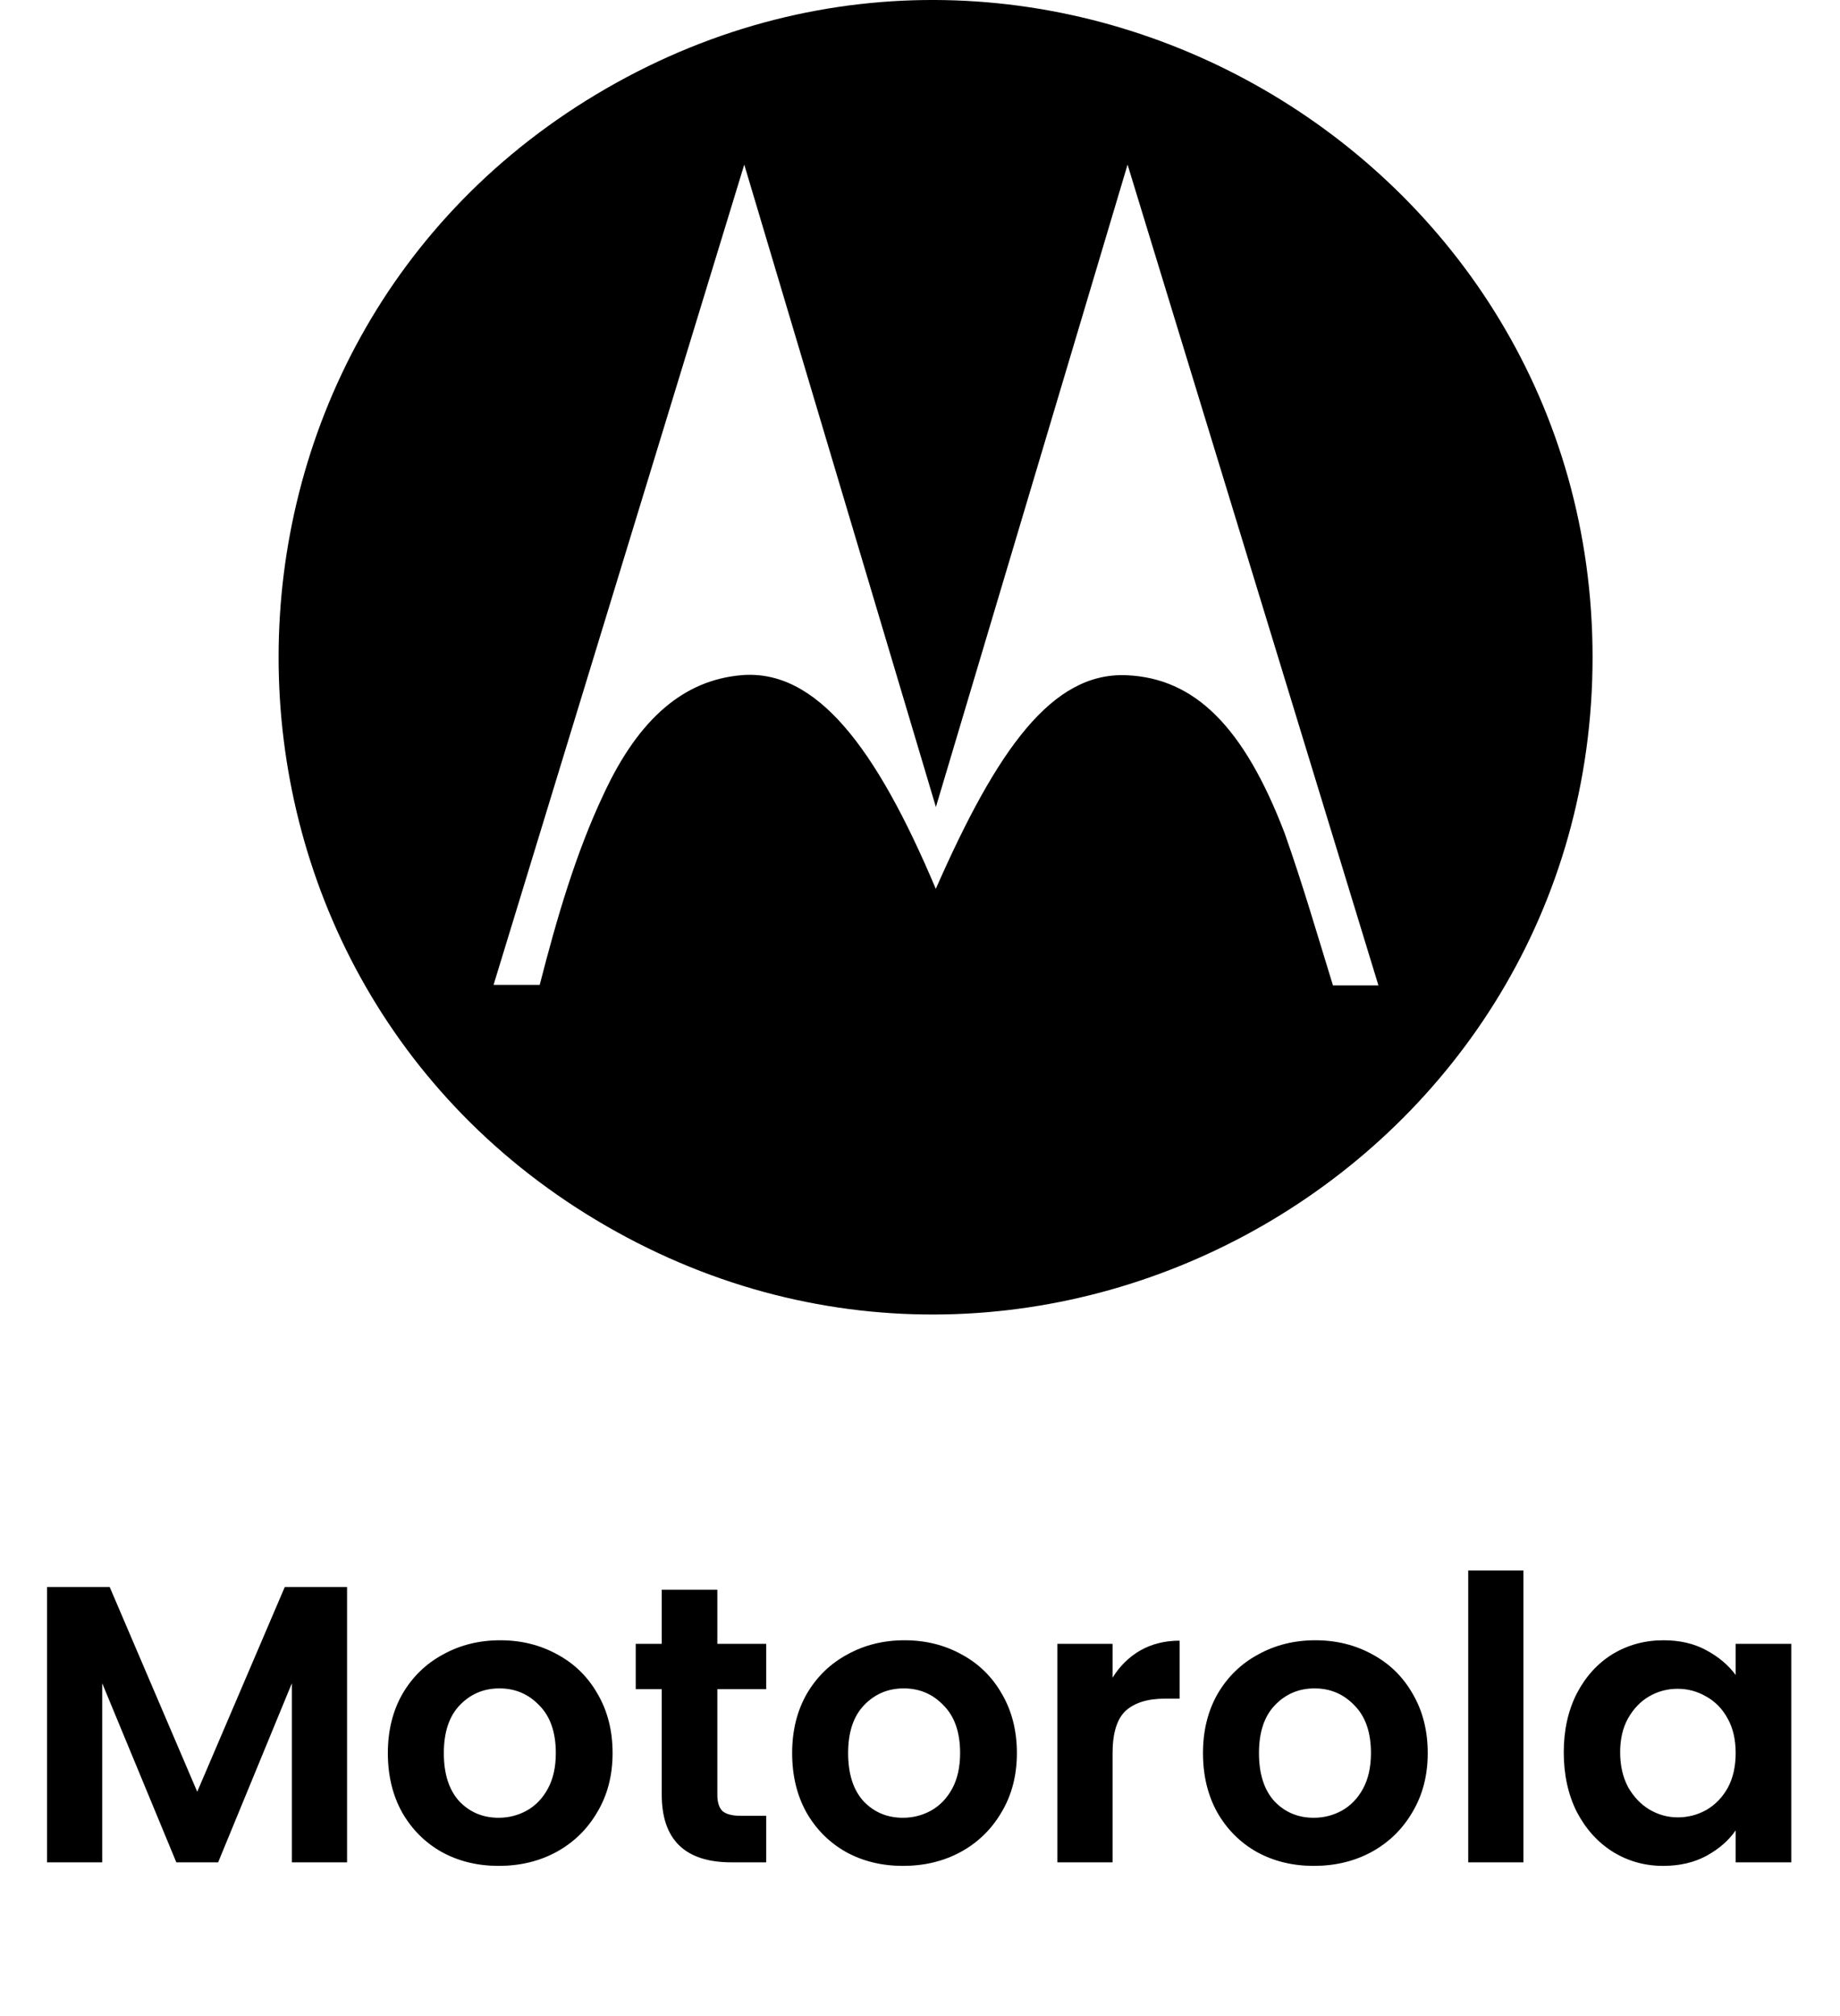 <svg width="84" height="92" viewBox="0 0 84 92" fill="none" xmlns="http://www.w3.org/2000/svg">
<g clip-path="url(#clip0_931_41)">
<path d="M27.681 55.949C7.731 44.448 7.731 15.538 27.681 4.036C47.631 -7.465 72.704 6.99 72.704 29.993C72.704 52.996 47.631 67.451 27.681 55.949ZM60.851 44.967H62.928L51.476 7.512L42.726 36.827L33.977 7.512L22.532 44.944H24.639C25.422 41.89 26.293 38.911 27.558 36.24C29.191 32.717 31.273 31.041 33.825 30.813C37.258 30.506 39.995 34.097 42.721 40.562C45.519 34.206 48.021 30.661 51.437 30.813C54.54 30.95 56.782 33.151 58.645 38.018C59.457 40.307 60.136 42.644 60.852 44.967L60.851 44.967Z" fill="black"/>
</g>
<path d="M15.844 72.421V84.985H13.324V76.813L9.958 84.985H8.05L4.666 76.813V84.985H2.146V72.421H5.008L9.004 81.763L13 72.421H15.844ZM22.764 85.147C21.804 85.147 20.94 84.937 20.172 84.517C19.404 84.085 18.798 83.479 18.354 82.699C17.922 81.919 17.706 81.019 17.706 79.999C17.706 78.979 17.928 78.079 18.372 77.299C18.828 76.519 19.446 75.919 20.226 75.499C21.006 75.067 21.876 74.851 22.836 74.851C23.796 74.851 24.666 75.067 25.446 75.499C26.226 75.919 26.838 76.519 27.282 77.299C27.738 78.079 27.966 78.979 27.966 79.999C27.966 81.019 27.732 81.919 27.264 82.699C26.808 83.479 26.184 84.085 25.392 84.517C24.612 84.937 23.736 85.147 22.764 85.147ZM22.764 82.951C23.22 82.951 23.646 82.843 24.042 82.627C24.45 82.399 24.774 82.063 25.014 81.619C25.254 81.175 25.374 80.635 25.374 79.999C25.374 79.051 25.122 78.325 24.618 77.821C24.126 77.305 23.52 77.047 22.8 77.047C22.08 77.047 21.474 77.305 20.982 77.821C20.502 78.325 20.262 79.051 20.262 79.999C20.262 80.947 20.496 81.679 20.964 82.195C21.444 82.699 22.044 82.951 22.764 82.951ZM32.748 77.083V81.907C32.748 82.243 32.826 82.489 32.982 82.645C33.15 82.789 33.426 82.861 33.81 82.861H34.98V84.985H33.396C31.272 84.985 30.21 83.953 30.21 81.889V77.083H29.022V75.013H30.21V72.547H32.748V75.013H34.98V77.083H32.748ZM41.221 85.147C40.261 85.147 39.397 84.937 38.629 84.517C37.861 84.085 37.255 83.479 36.811 82.699C36.379 81.919 36.163 81.019 36.163 79.999C36.163 78.979 36.385 78.079 36.829 77.299C37.285 76.519 37.903 75.919 38.683 75.499C39.463 75.067 40.333 74.851 41.293 74.851C42.253 74.851 43.123 75.067 43.903 75.499C44.683 75.919 45.295 76.519 45.739 77.299C46.195 78.079 46.423 78.979 46.423 79.999C46.423 81.019 46.189 81.919 45.721 82.699C45.265 83.479 44.641 84.085 43.849 84.517C43.069 84.937 42.193 85.147 41.221 85.147ZM41.221 82.951C41.677 82.951 42.103 82.843 42.499 82.627C42.907 82.399 43.231 82.063 43.471 81.619C43.711 81.175 43.831 80.635 43.831 79.999C43.831 79.051 43.579 78.325 43.075 77.821C42.583 77.305 41.977 77.047 41.257 77.047C40.537 77.047 39.931 77.305 39.439 77.821C38.959 78.325 38.719 79.051 38.719 79.999C38.719 80.947 38.953 81.679 39.421 82.195C39.901 82.699 40.501 82.951 41.221 82.951ZM50.791 76.561C51.115 76.033 51.535 75.619 52.051 75.319C52.579 75.019 53.179 74.869 53.851 74.869V77.515H53.185C52.393 77.515 51.793 77.701 51.385 78.073C50.989 78.445 50.791 79.093 50.791 80.017V84.985H48.271V75.013H50.791V76.561ZM59.977 85.147C59.017 85.147 58.153 84.937 57.385 84.517C56.617 84.085 56.011 83.479 55.567 82.699C55.135 81.919 54.919 81.019 54.919 79.999C54.919 78.979 55.141 78.079 55.585 77.299C56.041 76.519 56.659 75.919 57.439 75.499C58.219 75.067 59.089 74.851 60.049 74.851C61.009 74.851 61.879 75.067 62.659 75.499C63.439 75.919 64.051 76.519 64.495 77.299C64.951 78.079 65.179 78.979 65.179 79.999C65.179 81.019 64.945 81.919 64.477 82.699C64.021 83.479 63.397 84.085 62.605 84.517C61.825 84.937 60.949 85.147 59.977 85.147ZM59.977 82.951C60.433 82.951 60.859 82.843 61.255 82.627C61.663 82.399 61.987 82.063 62.227 81.619C62.467 81.175 62.587 80.635 62.587 79.999C62.587 79.051 62.335 78.325 61.831 77.821C61.339 77.305 60.733 77.047 60.013 77.047C59.293 77.047 58.687 77.305 58.195 77.821C57.715 78.325 57.475 79.051 57.475 79.999C57.475 80.947 57.709 81.679 58.177 82.195C58.657 82.699 59.257 82.951 59.977 82.951ZM69.547 71.665V84.985H67.027V71.665H69.547ZM71.389 79.963C71.389 78.955 71.587 78.061 71.983 77.281C72.391 76.501 72.937 75.901 73.621 75.481C74.317 75.061 75.091 74.851 75.943 74.851C76.687 74.851 77.335 75.001 77.887 75.301C78.451 75.601 78.901 75.979 79.237 76.435V75.013H81.775V84.985H79.237V83.527C78.913 83.995 78.463 84.385 77.887 84.697C77.323 84.997 76.669 85.147 75.925 85.147C75.085 85.147 74.317 84.931 73.621 84.499C72.937 84.067 72.391 83.461 71.983 82.681C71.587 81.889 71.389 80.983 71.389 79.963ZM79.237 79.999C79.237 79.387 79.117 78.865 78.877 78.433C78.637 77.989 78.313 77.653 77.905 77.425C77.497 77.185 77.059 77.065 76.591 77.065C76.123 77.065 75.691 77.179 75.295 77.407C74.899 77.635 74.575 77.971 74.323 78.415C74.083 78.847 73.963 79.363 73.963 79.963C73.963 80.563 74.083 81.091 74.323 81.547C74.575 81.991 74.899 82.333 75.295 82.573C75.703 82.813 76.135 82.933 76.591 82.933C77.059 82.933 77.497 82.819 77.905 82.591C78.313 82.351 78.637 82.015 78.877 81.583C79.117 81.139 79.237 80.611 79.237 79.999Z" fill="black"/>
<defs>
<clipPath id="clip0_931_41">
<rect width="59.986" height="59.986" fill="white" transform="translate(12.719)"/>
</clipPath>
</defs>
</svg>
